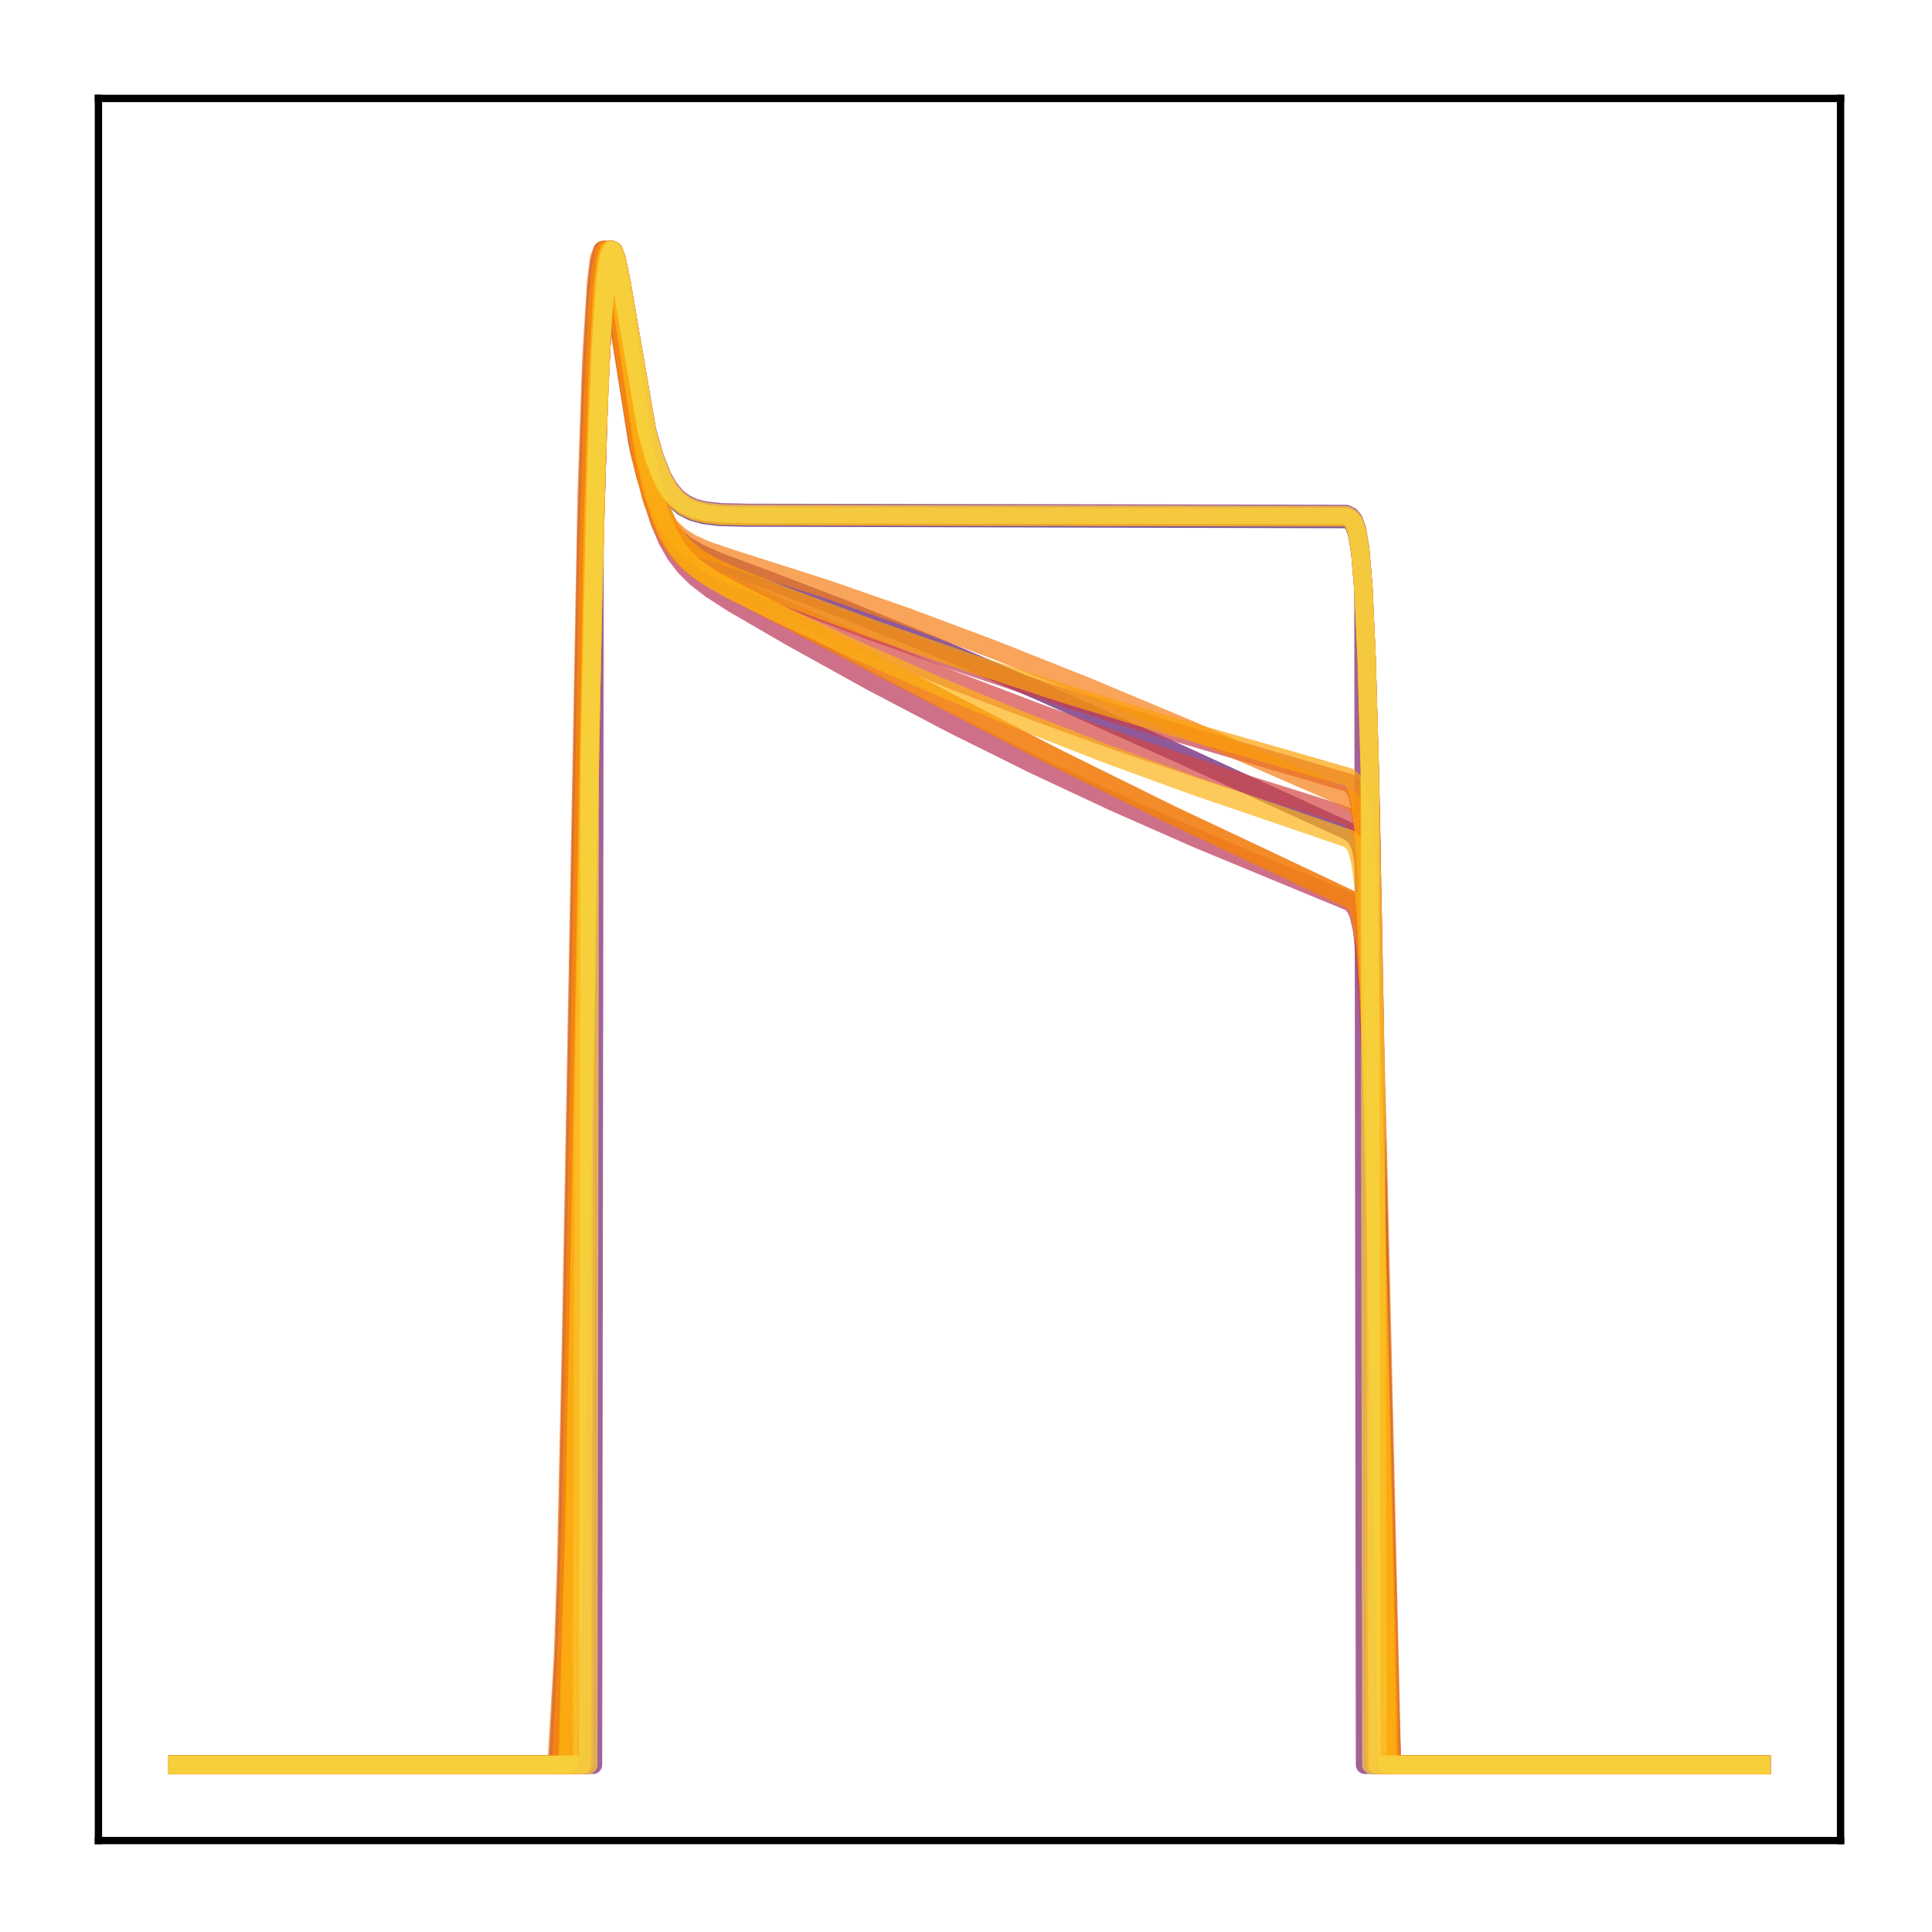 <?xml version="1.0" encoding="utf-8" standalone="no"?>
<!DOCTYPE svg PUBLIC "-//W3C//DTD SVG 1.1//EN"
  "http://www.w3.org/Graphics/SVG/1.1/DTD/svg11.dtd">
<!-- Created with matplotlib (http://matplotlib.org/) -->
<svg height="210pt" version="1.1" viewBox="0 0 210 210" width="210pt" xmlns="http://www.w3.org/2000/svg" xmlns:xlink="http://www.w3.org/1999/xlink">
 <defs>
  <style type="text/css">
*{stroke-linecap:butt;stroke-linejoin:round;}
  </style>
 </defs>
 <g id="figure_1">
  <g id="patch_1">
   <path d="M 0 210.76 
L 210.76 210.76 
L 210.76 0 
L 0 0 
z
" style="fill:#ffffff;"/>
  </g>
  <g id="axes_1">
   <g id="patch_2">
    <path d="M 10.7 200.06 
L 200.06 200.06 
L 200.06 10.7 
L 10.7 10.7 
z
" style="fill:#ffffff;"/>
   </g>
   <g id="matplotlib.axis_1"/>
   <g id="matplotlib.axis_2"/>
   <g id="line2d_1">
    <path clip-path="url(#pafe2612f3a)" d="M 19.307 191.827 
L 62.904 191.827 
L 63.076 142.488 
L 64.627 57.912 
L 65.144 41.527 
L 65.661 32.016 
L 66.005 28.738 
L 66.35 27.323 
L 66.522 27.166 
L 66.695 27.305 
L 67.039 28.281 
L 67.556 30.905 
L 70.141 46.372 
L 71.003 49.667 
L 71.864 51.982 
L 72.553 53.283 
L 73.415 54.4 
L 74.277 55.12 
L 75.311 55.644 
L 76.517 55.974 
L 78.24 56.182 
L 80.997 56.252 
L 146.478 56.418 
L 146.822 56.619 
L 147.167 57.061 
L 147.512 58.021 
L 147.856 60.053 
L 148.201 64.131 
L 148.546 71.618 
L 148.89 83.695 
L 149.407 110.125 
L 149.924 141.325 
L 150.096 191.827 
L 191.453 191.827 
L 191.453 191.827 
" style="fill:none;opacity:0.7;stroke:#420a68;stroke-linecap:square;stroke-width:2;"/>
   </g>
   <g id="line2d_2">
    <path clip-path="url(#pafe2612f3a)" d="M 19.307 191.827 
L 60.664 191.827 
L 61.008 185.18 
L 61.353 178.738 
L 61.697 167.921 
L 62.214 142.885 
L 63.765 57.49 
L 64.282 41.11 
L 64.799 31.703 
L 65.144 28.535 
L 65.488 27.251 
L 65.661 27.166 
L 65.833 27.38 
L 66.178 28.512 
L 66.695 31.38 
L 69.279 48.011 
L 70.141 51.65 
L 71.003 54.293 
L 71.864 56.173 
L 72.726 57.507 
L 73.587 58.47 
L 74.621 59.309 
L 76 60.122 
L 78.068 61.042 
L 82.548 62.701 
L 91.681 66.197 
L 101.503 70.198 
L 112.876 75.079 
L 127.523 81.627 
L 146.65 90.384 
L 147.167 90.778 
L 147.512 91.212 
L 147.856 91.977 
L 148.201 93.431 
L 148.546 96.232 
L 148.89 101.358 
L 149.235 109.777 
L 149.752 128.843 
L 151.13 186.713 
L 151.303 191.827 
L 191.453 191.827 
L 191.453 191.827 
" style="fill:none;opacity:0.7;stroke:#61136e;stroke-linecap:square;stroke-width:2;"/>
   </g>
   <g id="line2d_3">
    <path clip-path="url(#pafe2612f3a)" d="M 19.307 191.827 
L 64.455 191.827 
L 64.627 58.165 
L 65.144 41.774 
L 65.661 32.188 
L 66.005 28.843 
L 66.35 27.358 
L 66.522 27.166 
L 66.695 27.271 
L 67.039 28.182 
L 67.556 30.72 
L 70.313 46.689 
L 71.175 49.743 
L 72.037 51.871 
L 72.726 53.06 
L 73.587 54.078 
L 74.449 54.731 
L 75.483 55.205 
L 76.689 55.503 
L 78.412 55.69 
L 81.342 55.749 
L 146.305 55.864 
L 146.822 56.126 
L 147.167 56.581 
L 147.512 57.569 
L 147.856 59.653 
L 148.201 63.819 
L 148.373 191.827 
L 191.453 191.827 
L 191.453 191.827 
" style="fill:none;opacity:0.7;stroke:#7d1e6d;stroke-linecap:square;stroke-width:2;"/>
   </g>
   <g id="line2d_4">
    <path clip-path="url(#pafe2612f3a)" d="M 19.307 191.827 
L 63.765 191.827 
L 63.938 91.539 
L 64.627 58.227 
L 65.144 41.776 
L 65.661 32.169 
L 66.005 28.827 
L 66.35 27.351 
L 66.522 27.166 
L 66.695 27.278 
L 67.039 28.207 
L 67.556 30.774 
L 70.313 46.857 
L 71.175 49.929 
L 72.037 52.069 
L 72.726 53.265 
L 73.587 54.288 
L 74.449 54.945 
L 75.483 55.421 
L 76.689 55.721 
L 78.412 55.909 
L 81.169 55.968 
L 146.305 56.082 
L 146.822 56.344 
L 147.167 56.798 
L 147.512 57.783 
L 147.856 59.864 
L 148.201 64.026 
L 148.546 71.629 
L 148.89 83.81 
L 149.063 91.676 
L 149.235 191.827 
L 191.453 191.827 
L 191.453 191.827 
" style="fill:none;opacity:0.7;stroke:#ab2f5e;stroke-linecap:square;stroke-width:2;"/>
   </g>
   <g id="line2d_5">
    <path clip-path="url(#pafe2612f3a)" d="M 19.307 191.827 
L 61.353 191.827 
L 61.697 182.871 
L 62.042 174.726 
L 62.559 153.56 
L 63.593 92.253 
L 64.282 58.124 
L 64.799 41.385 
L 65.316 31.761 
L 65.661 28.529 
L 66.005 27.237 
L 66.178 27.166 
L 66.35 27.404 
L 66.695 28.611 
L 67.212 31.639 
L 69.969 50.203 
L 70.83 53.948 
L 71.692 56.716 
L 72.553 58.746 
L 73.415 60.253 
L 74.449 61.602 
L 75.655 62.791 
L 77.206 63.996 
L 79.618 65.557 
L 85.994 69.255 
L 94.782 74.125 
L 103.571 78.738 
L 112.359 83.099 
L 121.147 87.213 
L 130.108 91.162 
L 139.24 94.943 
L 146.822 98.074 
L 147.339 98.659 
L 147.684 99.453 
L 148.029 100.986 
L 148.373 103.932 
L 148.718 109.233 
L 149.063 117.708 
L 149.58 136.172 
L 150.958 191.827 
L 191.453 191.827 
L 191.453 191.827 
" style="fill:none;opacity:0.7;stroke:#b93556;stroke-linecap:square;stroke-width:2;"/>
   </g>
   <g id="line2d_6">
    <path clip-path="url(#pafe2612f3a)" d="M 19.307 191.827 
L 61.87 191.827 
L 62.214 175.264 
L 62.559 162.718 
L 63.076 135.574 
L 64.282 66.633 
L 64.799 46.986 
L 65.316 34.813 
L 65.661 30.214 
L 66.005 27.833 
L 66.178 27.315 
L 66.35 27.166 
L 66.522 27.331 
L 66.867 28.404 
L 67.384 31.261 
L 70.141 49.206 
L 71.003 52.793 
L 71.864 55.405 
L 72.726 57.28 
L 73.587 58.631 
L 74.621 59.792 
L 75.828 60.761 
L 77.378 61.683 
L 79.618 62.732 
L 85.305 65.017 
L 94.955 68.69 
L 104.949 72.258 
L 115.461 75.773 
L 126.317 79.166 
L 137.69 82.484 
L 146.65 85.101 
L 147.167 85.604 
L 147.512 86.322 
L 147.856 87.748 
L 148.201 90.561 
L 148.546 95.782 
L 148.89 104.446 
L 149.407 124.287 
L 150.958 191.827 
L 191.453 191.827 
L 191.453 191.827 
" style="fill:none;opacity:0.7;stroke:#c73e4c;stroke-linecap:square;stroke-width:2;"/>
   </g>
   <g id="line2d_7">
    <path clip-path="url(#pafe2612f3a)" d="M 19.307 191.827 
L 61.87 191.827 
L 62.214 174.343 
L 62.731 153.015 
L 64.799 45.94 
L 65.316 34.206 
L 65.661 29.852 
L 66.005 27.673 
L 66.178 27.24 
L 66.35 27.166 
L 66.522 27.397 
L 66.867 28.578 
L 67.384 31.547 
L 70.141 49.666 
L 71.003 53.276 
L 71.864 55.917 
L 72.726 57.826 
L 73.587 59.216 
L 74.621 60.43 
L 75.828 61.464 
L 77.378 62.474 
L 79.618 63.651 
L 85.305 66.256 
L 94.266 70.145 
L 103.571 73.937 
L 113.048 77.559 
L 122.87 81.078 
L 133.037 84.486 
L 143.721 87.832 
L 146.478 88.757 
L 146.995 89.139 
L 147.339 89.636 
L 147.684 90.592 
L 148.029 92.485 
L 148.373 96.129 
L 148.718 102.582 
L 149.235 118.982 
L 150.613 179.158 
L 150.786 191.827 
L 191.453 191.827 
L 191.453 191.827 
" style="fill:none;opacity:0.7;stroke:#d34743;stroke-linecap:square;stroke-width:2;"/>
   </g>
   <g id="line2d_8">
    <path clip-path="url(#pafe2612f3a)" d="M 19.307 191.827 
L 61.008 191.827 
L 61.353 184.139 
L 61.697 176.891 
L 62.042 165.055 
L 62.559 138.718 
L 63.938 61.36 
L 64.455 43.5 
L 64.971 32.895 
L 65.316 29.133 
L 65.661 27.414 
L 65.833 27.166 
L 66.005 27.249 
L 66.35 28.205 
L 66.867 30.976 
L 68.073 39.641 
L 69.107 46.437 
L 69.969 50.849 
L 70.83 54.154 
L 71.692 56.564 
L 72.553 58.316 
L 73.415 59.607 
L 74.449 60.758 
L 75.655 61.773 
L 77.378 62.912 
L 80.135 64.433 
L 114.771 82.37 
L 127.351 88.586 
L 138.379 93.791 
L 146.995 97.871 
L 147.339 98.258 
L 147.684 98.926 
L 148.029 100.18 
L 148.373 102.592 
L 148.718 107.041 
L 149.063 114.455 
L 149.58 131.639 
L 151.13 191.827 
L 191.453 191.827 
L 191.453 191.827 
" style="fill:none;opacity:0.7;stroke:#de5238;stroke-linecap:square;stroke-width:2;"/>
   </g>
   <g id="line2d_9">
    <path clip-path="url(#pafe2612f3a)" d="M 19.307 191.827 
L 63.593 191.827 
L 63.765 101.531 
L 64.455 65.383 
L 64.971 46.429 
L 65.488 34.685 
L 65.833 30.225 
L 66.178 27.881 
L 66.522 27.166 
L 66.695 27.281 
L 67.039 28.215 
L 67.556 30.788 
L 70.313 46.896 
L 71.175 49.971 
L 72.037 52.113 
L 72.726 53.31 
L 73.587 54.334 
L 74.449 54.992 
L 75.483 55.468 
L 76.689 55.768 
L 78.412 55.956 
L 81.169 56.015 
L 146.305 56.129 
L 146.822 56.391 
L 147.167 56.844 
L 147.512 57.828 
L 147.856 59.905 
L 148.201 64.063 
L 148.546 71.66 
L 148.89 83.841 
L 149.235 100.601 
L 149.407 191.827 
L 191.453 191.827 
L 191.453 191.827 
" style="fill:none;opacity:0.7;stroke:#e8602d;stroke-linecap:square;stroke-width:2;"/>
   </g>
   <g id="line2d_10">
    <path clip-path="url(#pafe2612f3a)" d="M 19.307 191.827 
L 63.421 191.827 
L 63.593 111.876 
L 64.455 65.372 
L 64.971 46.414 
L 65.488 34.672 
L 65.833 30.215 
L 66.178 27.876 
L 66.522 27.166 
L 66.695 27.283 
L 67.039 28.222 
L 67.556 30.802 
L 70.313 46.929 
L 71.175 50.007 
L 72.037 52.151 
L 72.726 53.348 
L 73.587 54.373 
L 74.449 55.031 
L 75.483 55.508 
L 76.689 55.808 
L 78.412 55.996 
L 81.169 56.055 
L 146.305 56.169 
L 146.822 56.43 
L 147.167 56.882 
L 147.512 57.864 
L 147.856 59.938 
L 148.201 64.09 
L 148.546 71.681 
L 148.89 83.858 
L 149.407 110.315 
L 149.58 191.827 
L 191.453 191.827 
L 191.453 191.827 
" style="fill:none;opacity:0.7;stroke:#ef6e21;stroke-linecap:square;stroke-width:2;"/>
   </g>
   <g id="line2d_11">
    <path clip-path="url(#pafe2612f3a)" d="M 19.307 191.827 
L 60.491 191.827 
L 60.836 186.031 
L 61.18 180.29 
L 61.525 170.399 
L 62.042 146.629 
L 63.765 53.597 
L 64.282 38.734 
L 64.799 30.548 
L 65.144 27.991 
L 65.488 27.166 
L 65.661 27.258 
L 66.005 28.2 
L 66.522 30.887 
L 69.452 49.019 
L 70.313 52.255 
L 71.175 54.571 
L 72.037 56.199 
L 72.898 57.344 
L 73.932 58.299 
L 75.138 59.066 
L 76.689 59.769 
L 79.274 60.656 
L 89.785 64.009 
L 98.573 67.071 
L 107.879 70.551 
L 118.045 74.595 
L 129.763 79.502 
L 145.444 86.33 
L 146.995 87.149 
L 147.512 87.697 
L 147.856 88.402 
L 148.201 89.741 
L 148.546 92.336 
L 148.89 97.155 
L 149.235 105.245 
L 149.752 124.168 
L 151.303 191.827 
L 191.453 191.827 
L 191.453 191.827 
" style="fill:none;opacity:0.7;stroke:#f67e14;stroke-linecap:square;stroke-width:2;"/>
   </g>
   <g id="line2d_12">
    <path clip-path="url(#pafe2612f3a)" d="M 19.307 191.827 
L 61.008 191.827 
L 61.353 184.139 
L 61.697 176.891 
L 62.042 165.055 
L 62.559 138.718 
L 63.938 61.36 
L 64.455 43.5 
L 64.971 32.895 
L 65.316 29.133 
L 65.661 27.414 
L 65.833 27.166 
L 66.005 27.249 
L 66.35 28.205 
L 66.867 30.976 
L 68.073 39.641 
L 69.107 46.437 
L 69.969 50.849 
L 70.83 54.154 
L 71.692 56.564 
L 72.553 58.316 
L 73.415 59.607 
L 74.449 60.758 
L 75.655 61.773 
L 77.378 62.912 
L 80.135 64.433 
L 114.771 82.37 
L 127.351 88.586 
L 138.379 93.791 
L 146.995 97.871 
L 147.339 98.258 
L 147.684 98.926 
L 148.029 100.18 
L 148.373 102.592 
L 148.718 107.041 
L 149.063 114.455 
L 149.58 131.639 
L 151.13 191.827 
L 191.453 191.827 
L 191.453 191.827 
" style="fill:none;opacity:0.7;stroke:#f98e09;stroke-linecap:square;stroke-width:2;"/>
   </g>
   <g id="line2d_13">
    <path clip-path="url(#pafe2612f3a)" d="M 19.307 191.827 
L 61.87 191.827 
L 62.214 175.389 
L 62.559 162.91 
L 63.076 135.843 
L 64.282 66.851 
L 64.799 47.137 
L 65.316 34.901 
L 65.661 30.266 
L 66.005 27.857 
L 66.178 27.326 
L 66.35 27.166 
L 66.522 27.321 
L 66.867 28.378 
L 67.384 31.218 
L 70.141 49.132 
L 71.003 52.715 
L 71.864 55.322 
L 72.726 57.191 
L 73.587 58.534 
L 74.621 59.687 
L 75.828 60.644 
L 77.378 61.552 
L 79.618 62.58 
L 85.305 64.813 
L 95.127 68.465 
L 105.294 72.01 
L 115.978 75.497 
L 127.006 78.862 
L 138.551 82.15 
L 146.65 84.485 
L 147.167 84.99 
L 147.512 85.712 
L 147.856 87.151 
L 148.201 89.992 
L 148.546 95.261 
L 148.89 103.999 
L 149.407 123.987 
L 150.958 191.827 
L 191.453 191.827 
L 191.453 191.827 
" style="fill:none;opacity:0.7;stroke:#fca108;stroke-linecap:square;stroke-width:2;"/>
   </g>
   <g id="line2d_14">
    <path clip-path="url(#pafe2612f3a)" d="M 19.307 191.827 
L 61.697 191.827 
L 62.042 178.427 
L 62.387 167.503 
L 62.904 142.272 
L 64.455 56.799 
L 64.971 40.579 
L 65.488 31.366 
L 65.833 28.333 
L 66.178 27.185 
L 66.35 27.166 
L 66.522 27.445 
L 66.867 28.704 
L 67.384 31.751 
L 69.969 49.104 
L 70.83 52.94 
L 71.692 55.767 
L 72.553 57.82 
L 73.415 59.32 
L 74.449 60.631 
L 75.655 61.75 
L 77.206 62.841 
L 79.446 64.114 
L 84.443 66.589 
L 93.059 70.638 
L 101.847 74.523 
L 110.98 78.315 
L 120.285 81.94 
L 129.935 85.462 
L 139.93 88.874 
L 146.65 91.184 
L 147.167 91.669 
L 147.512 92.331 
L 147.856 93.624 
L 148.201 96.158 
L 148.546 100.875 
L 148.89 108.771 
L 149.407 127.118 
L 150.613 179.065 
L 150.786 191.827 
L 191.453 191.827 
L 191.453 191.827 
" style="fill:none;opacity:0.7;stroke:#fcb216;stroke-linecap:square;stroke-width:2;"/>
   </g>
   <g id="line2d_15">
    <path clip-path="url(#pafe2612f3a)" d="M 19.307 191.827 
L 63.248 191.827 
L 63.421 122.354 
L 64.455 65.321 
L 64.971 46.363 
L 65.488 34.636 
L 65.833 30.191 
L 66.178 27.864 
L 66.522 27.166 
L 66.695 27.289 
L 67.039 28.238 
L 67.556 30.832 
L 70.313 46.993 
L 71.175 50.075 
L 72.037 52.221 
L 72.726 53.419 
L 73.587 54.445 
L 74.449 55.104 
L 75.483 55.581 
L 76.689 55.881 
L 78.412 56.069 
L 81.169 56.129 
L 146.305 56.242 
L 146.822 56.501 
L 147.167 56.951 
L 147.512 57.928 
L 147.856 59.993 
L 148.201 64.129 
L 148.546 71.698 
L 148.89 83.859 
L 149.407 110.33 
L 149.58 120.555 
L 149.752 191.827 
L 191.453 191.827 
L 191.453 191.827 
" style="fill:none;opacity:0.7;stroke:#fac42a;stroke-linecap:square;stroke-width:2;"/>
   </g>
   <g id="line2d_16">
    <path clip-path="url(#pafe2612f3a)" d="M 19.307 191.827 
L 63.938 191.827 
L 64.11 82.054 
L 64.799 51.911 
L 65.316 37.89 
L 65.833 30.245 
L 66.178 27.893 
L 66.522 27.166 
L 66.695 27.274 
L 67.039 28.195 
L 67.556 30.748 
L 70.313 46.782 
L 71.175 49.846 
L 72.037 51.982 
L 72.726 53.174 
L 73.587 54.196 
L 74.449 54.851 
L 75.483 55.326 
L 76.689 55.625 
L 78.412 55.813 
L 81.169 55.872 
L 146.305 55.987 
L 146.822 56.249 
L 147.167 56.704 
L 147.512 57.691 
L 147.856 59.774 
L 148.201 63.942 
L 148.546 71.546 
L 148.89 83.719 
L 149.063 191.827 
L 191.453 191.827 
L 191.453 191.827 
" style="fill:none;opacity:0.7;stroke:#f6d746;stroke-linecap:square;stroke-width:2;"/>
   </g>
   <g id="patch_3">
    <path d="M 10.7 200.06 
L 10.7 10.7 
" style="fill:none;stroke:#000000;stroke-linecap:square;stroke-linejoin:miter;stroke-width:0.8;"/>
   </g>
   <g id="patch_4">
    <path d="M 200.06 200.06 
L 200.06 10.7 
" style="fill:none;stroke:#000000;stroke-linecap:square;stroke-linejoin:miter;stroke-width:0.8;"/>
   </g>
   <g id="patch_5">
    <path d="M 10.7 200.06 
L 200.06 200.06 
" style="fill:none;stroke:#000000;stroke-linecap:square;stroke-linejoin:miter;stroke-width:0.8;"/>
   </g>
   <g id="patch_6">
    <path d="M 10.7 10.7 
L 200.06 10.7 
" style="fill:none;stroke:#000000;stroke-linecap:square;stroke-linejoin:miter;stroke-width:0.8;"/>
   </g>
  </g>
 </g>
 <defs>
  <clipPath id="pafe2612f3a">
   <rect height="189.36" width="189.36" x="10.7" y="10.7"/>
  </clipPath>
 </defs>
</svg>
